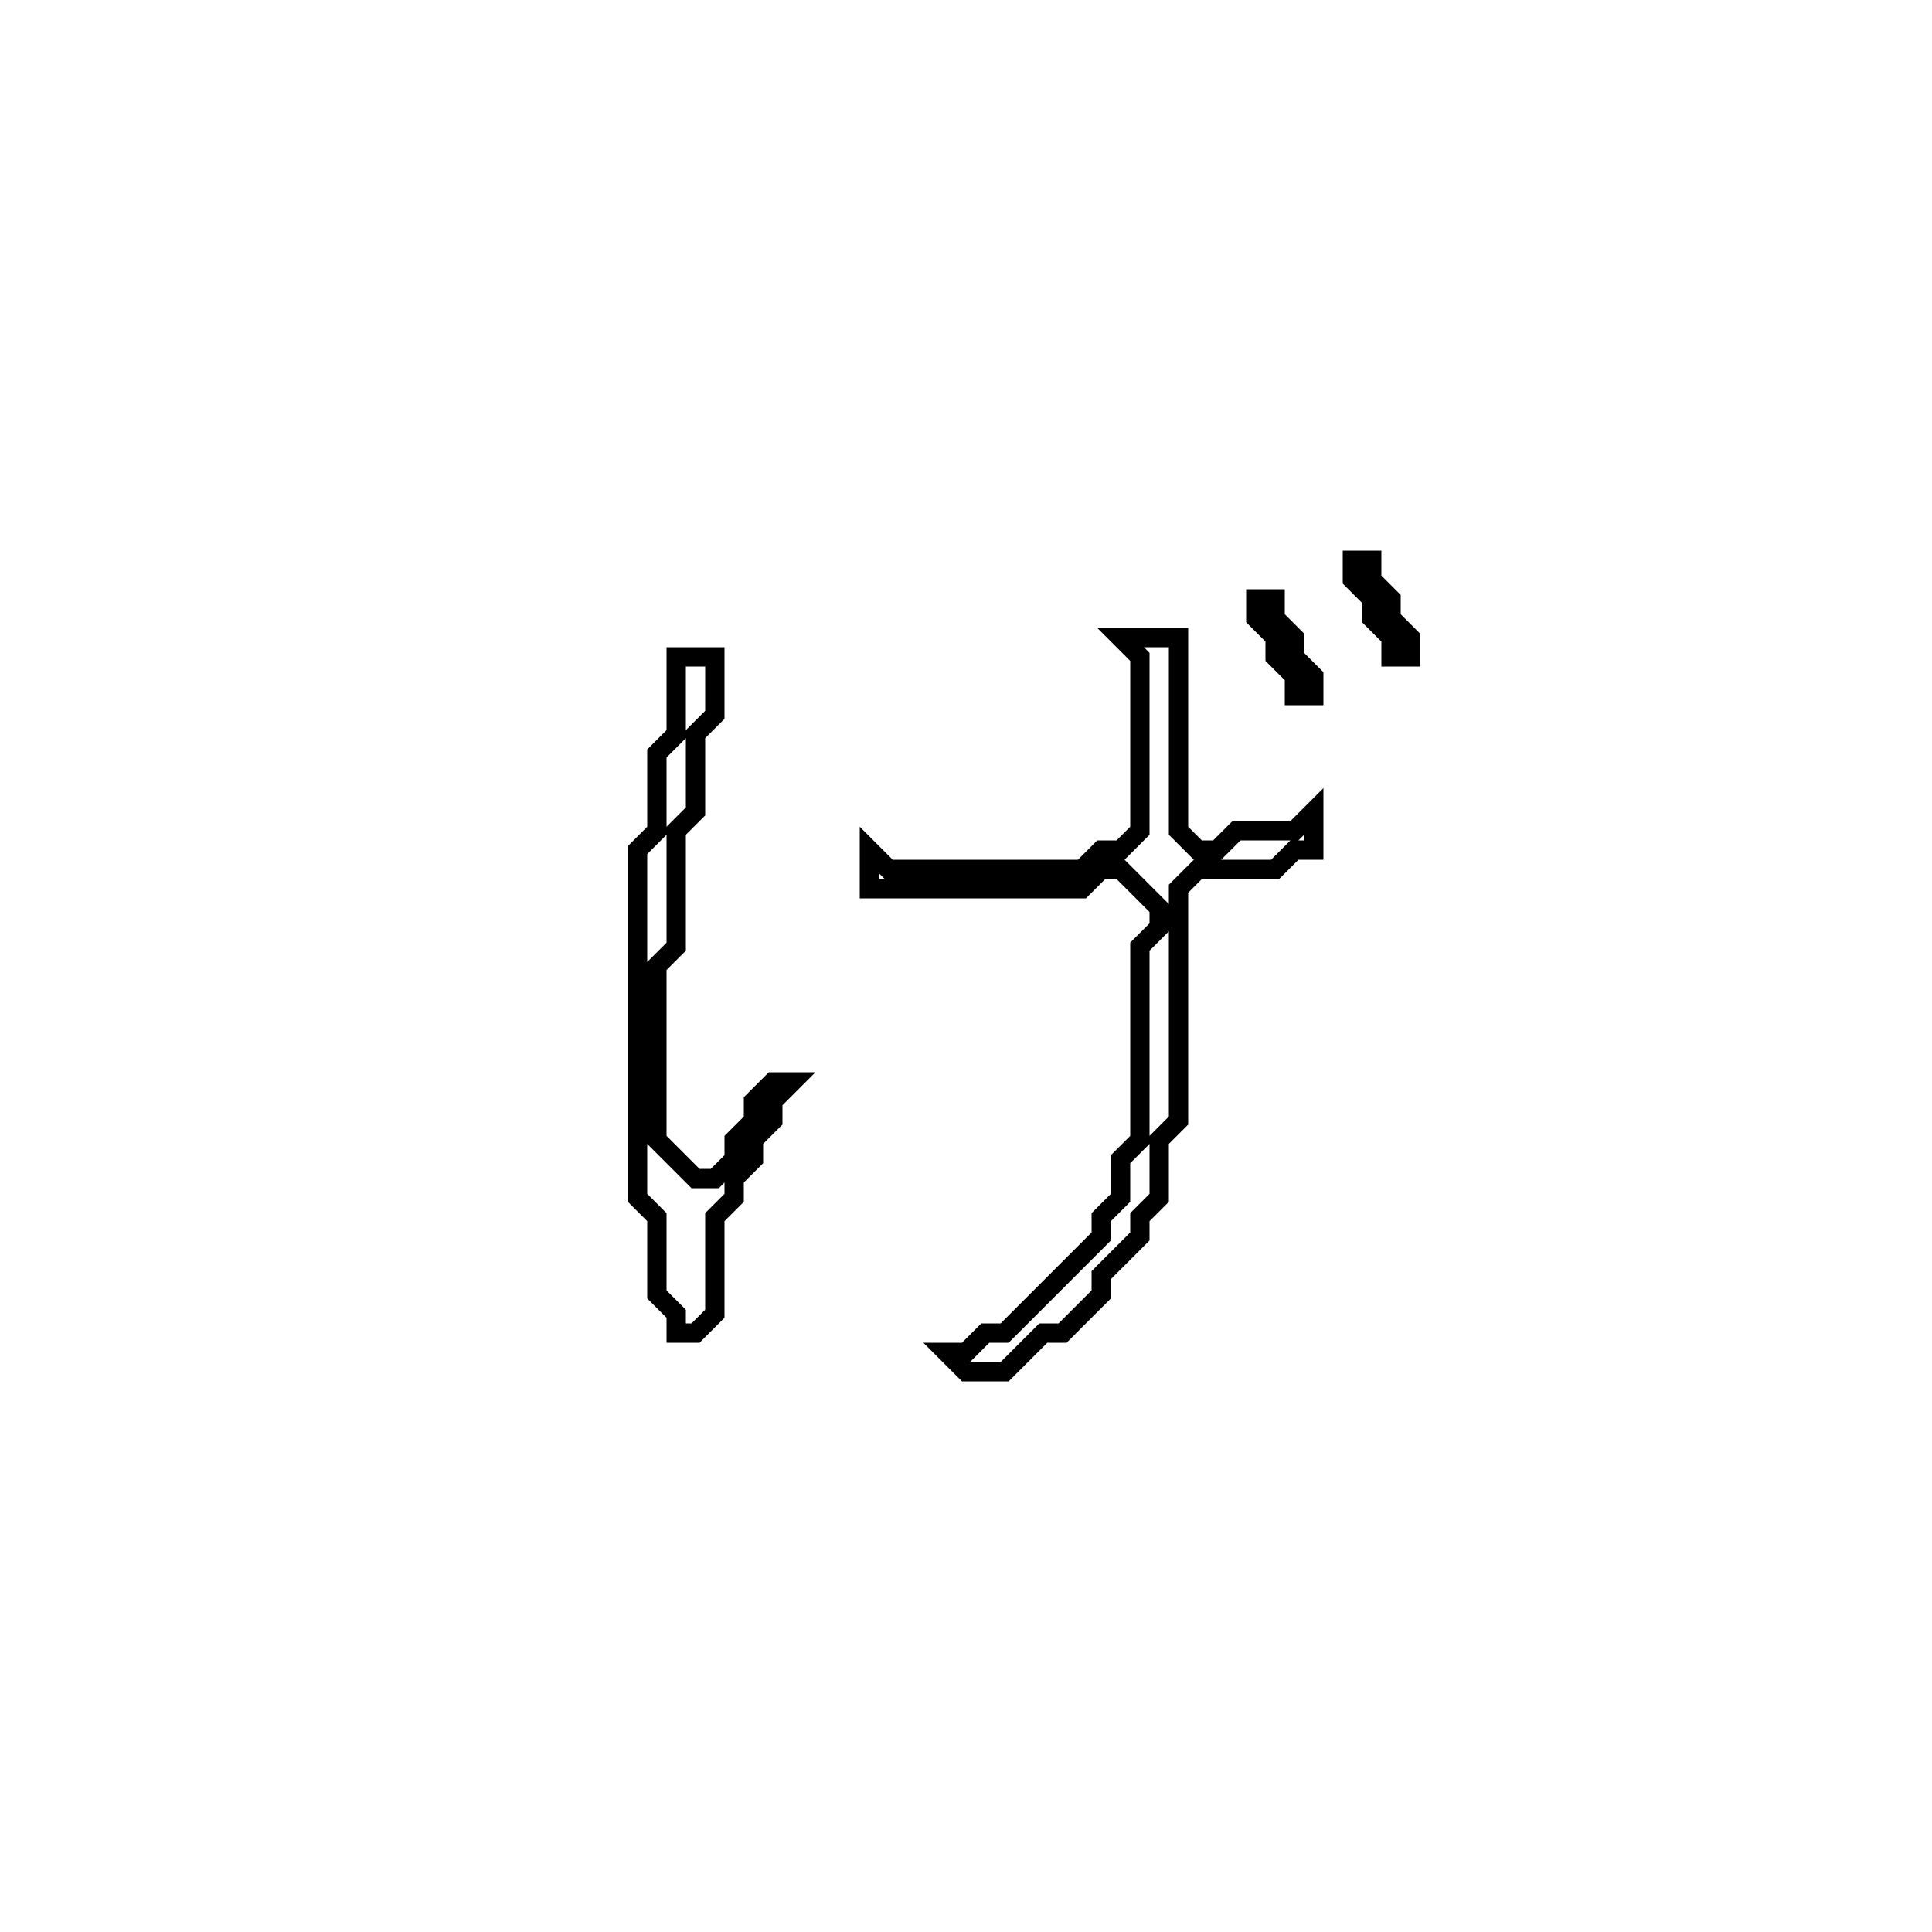 <?xml version="1.0" encoding="utf-8" ?>
<svg baseProfile="full" height="100" version="1.1" width="100" xmlns="http://www.w3.org/2000/svg" xmlns:ev="http://www.w3.org/2001/xml-events" xmlns:xlink="http://www.w3.org/1999/xlink"><defs /><polygon fill="none" id="1" points="35,34 35,38 34,39 34,43 33,44 33,62 34,63 34,67 35,68 35,69 36,69 37,68 37,63 38,62 38,61 39,60 39,59 40,58 40,57 41,56 40,56 39,57 39,58 38,59 38,60 37,61 36,61 34,59 34,50 35,49 35,43 36,42 36,38 37,37 37,34" stroke="black" stroke-width="1" /><polygon fill="none" id="2" points="58,33 59,34 59,43 58,44 57,44 56,45 46,45 45,44 45,46 56,46 57,45 58,45 60,47 60,48 59,49 59,59 58,60 58,62 57,63 57,64 52,69 51,69 50,70 49,70 50,71 52,71 54,69 55,69 57,67 57,66 59,64 59,63 60,62 60,59 61,58 61,46 62,45 66,45 67,44 68,44 68,42 67,43 64,43 63,44 62,44 61,43 61,33" stroke="black" stroke-width="1" /><polygon fill="none" id="3" points="65,31 65,32 66,33 66,34 67,35 67,36 68,36 68,35 67,34 67,33 66,32 66,31" stroke="black" stroke-width="1" /><polygon fill="none" id="4" points="70,29 70,30 71,31 71,32 72,33 72,34 73,34 73,33 72,32 72,31 71,30 71,29" stroke="black" stroke-width="1" /></svg>